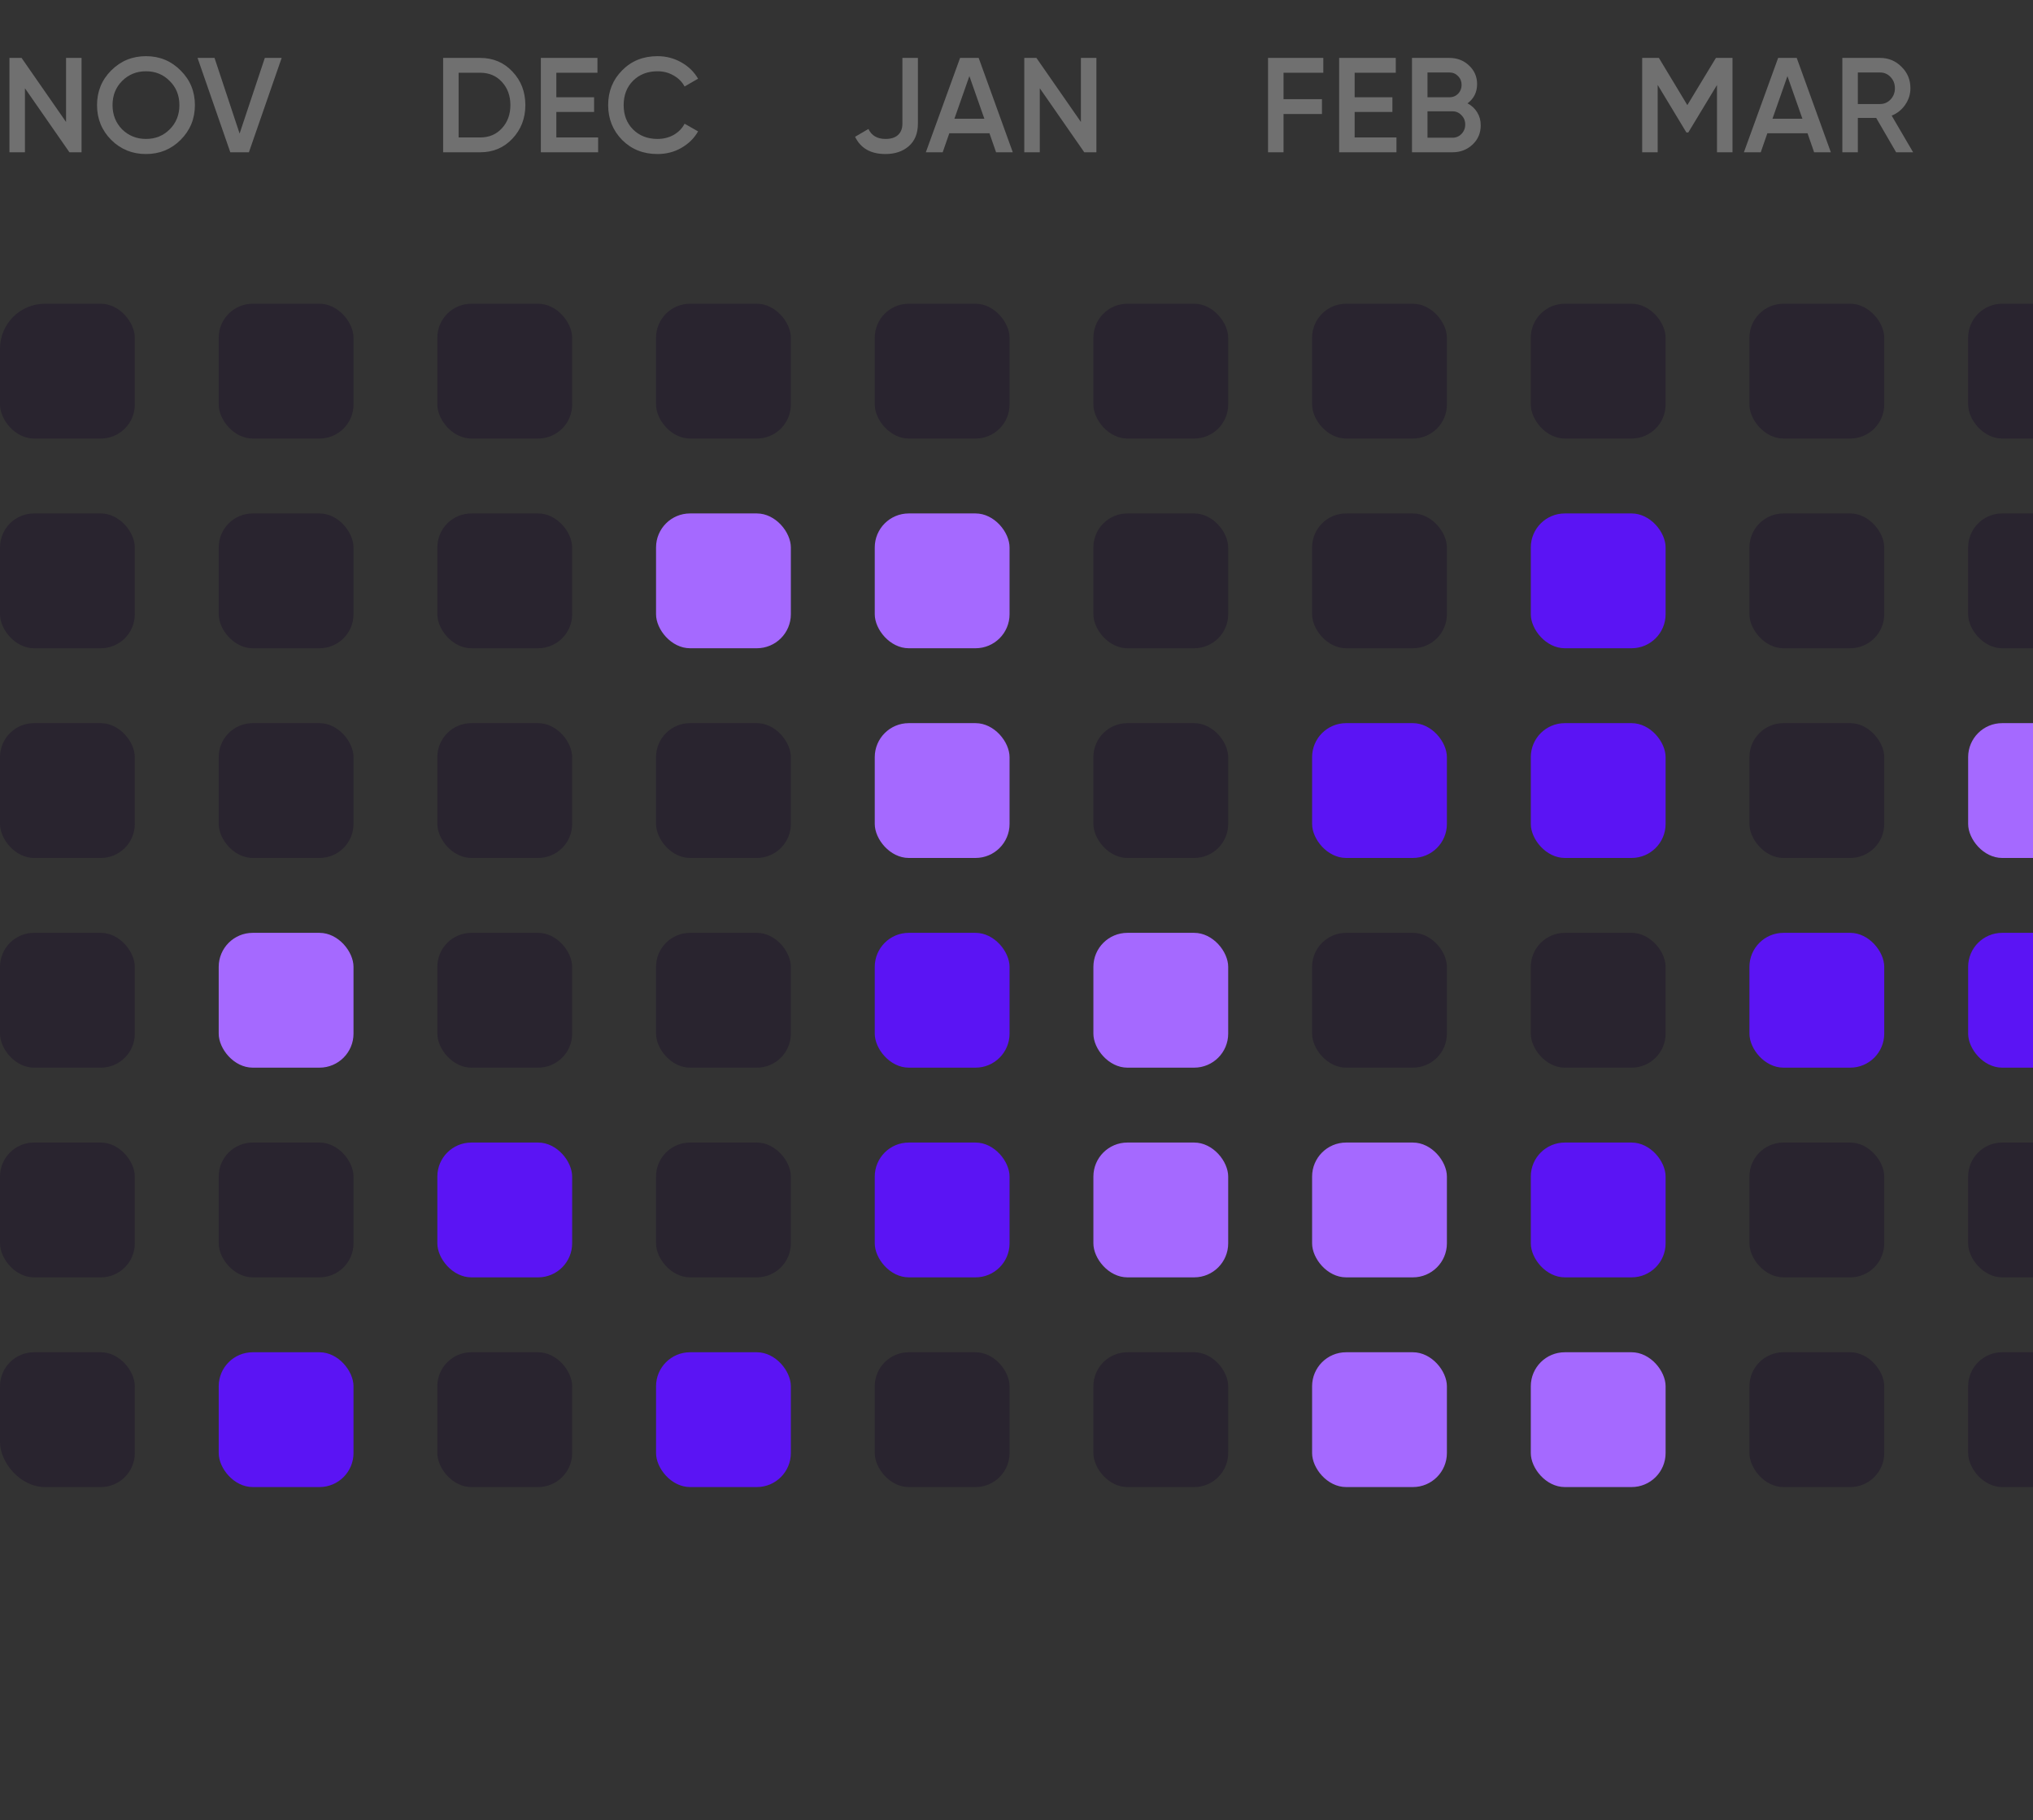 <svg width="239" height="214" viewBox="0 0 239 214" fill="none" xmlns="http://www.w3.org/2000/svg">
<rect x="0" y="0" width="239" height="214" fill="#333333" stroke="none"/>
<path opacity="0.3" d="M7.765 14.337V6.809H9.588V17.902H8.162L2.932 10.375V17.902H1.109V6.809H2.536L7.765 14.337ZM21.233 16.444C20.123 17.554 18.766 18.108 17.16 18.108C15.554 18.108 14.191 17.554 13.071 16.444C11.962 15.325 11.407 13.962 11.407 12.356C11.407 10.75 11.962 9.392 13.071 8.283C14.191 7.163 15.554 6.603 17.16 6.603C18.766 6.603 20.123 7.163 21.233 8.283C22.353 9.392 22.913 10.75 22.913 12.356C22.913 13.962 22.353 15.325 21.233 16.444ZM14.355 15.208C15.126 15.958 16.061 16.333 17.16 16.333C18.269 16.333 19.199 15.958 19.949 15.208C20.71 14.448 21.09 13.497 21.09 12.356C21.09 11.215 20.71 10.269 19.949 9.519C19.199 8.758 18.269 8.378 17.16 8.378C16.051 8.378 15.116 8.758 14.355 9.519C13.605 10.269 13.23 11.215 13.23 12.356C13.23 13.486 13.605 14.437 14.355 15.208ZM29.262 17.902H27.075L23.224 6.809H25.22L28.168 15.7L31.132 6.809H33.112L29.262 17.902Z" fill="white"/>
<path opacity="0.3" d="M52.094 6.809H56.452C57.973 6.809 59.236 7.343 60.239 8.41C61.254 9.477 61.761 10.792 61.761 12.356C61.761 13.909 61.254 15.224 60.239 16.302C59.236 17.369 57.973 17.902 56.452 17.902H52.094V6.809ZM53.916 16.159H56.452C57.498 16.159 58.348 15.8 59.003 15.082C59.669 14.363 60.002 13.454 60.002 12.356C60.002 11.257 59.669 10.348 59.003 9.63C58.348 8.911 57.498 8.552 56.452 8.552H53.916V16.159ZM65.403 13.164V16.159H70.316V17.902H63.581V6.809H70.237V8.552H65.403V11.437H69.841V13.164H65.403ZM77.296 18.108C75.626 18.108 74.242 17.559 73.144 16.46C72.045 15.34 71.495 13.972 71.495 12.356C71.495 10.729 72.045 9.366 73.144 8.267C74.232 7.158 75.616 6.603 77.296 6.603C78.299 6.603 79.224 6.841 80.069 7.316C80.925 7.792 81.59 8.436 82.066 9.25L80.481 10.169C80.185 9.619 79.752 9.186 79.181 8.869C78.621 8.542 77.993 8.378 77.296 8.378C76.123 8.378 75.161 8.753 74.411 9.503C73.682 10.243 73.318 11.194 73.318 12.356C73.318 13.518 73.682 14.469 74.411 15.208C75.161 15.958 76.123 16.333 77.296 16.333C77.993 16.333 78.627 16.175 79.197 15.858C79.768 15.53 80.196 15.092 80.481 14.543L82.066 15.446C81.611 16.249 80.951 16.899 80.085 17.395C79.25 17.871 78.32 18.108 77.296 18.108Z" fill="white"/>
<path opacity="0.3" d="M104.089 18.108C102.367 18.108 101.178 17.432 100.523 16.08L102.092 15.161C102.462 15.943 103.133 16.333 104.105 16.333C104.739 16.333 105.225 16.18 105.563 15.874C105.912 15.557 106.086 15.113 106.086 14.543V6.809H107.908V14.543C107.908 15.684 107.549 16.566 106.831 17.189C106.123 17.802 105.209 18.108 104.089 18.108ZM119.064 17.902H117.099L116.322 15.668H111.6L110.823 17.902H108.842L112.867 6.809H115.054L119.064 17.902ZM113.961 8.948L112.202 13.956H115.72L113.961 8.948ZM127.071 14.337V6.809H128.894V17.902H127.468L122.238 10.375V17.902H120.415V6.809H121.842L127.071 14.337Z" fill="white"/>
<path opacity="0.3" d="M155.568 6.809V8.552H150.893V11.658H155.409V13.402H150.893V17.902H149.07V6.809H155.568ZM159.254 13.164V16.159H164.166V17.902H157.431V6.809H164.087V8.552H159.254V11.437H163.691V13.164H159.254ZM172.522 12.15C173.008 12.403 173.389 12.757 173.663 13.211C173.938 13.655 174.075 14.162 174.075 14.733C174.075 15.641 173.753 16.397 173.109 16.999C172.464 17.601 171.677 17.902 170.747 17.902H165.993V6.809H170.399C171.307 6.809 172.073 7.105 172.697 7.696C173.331 8.288 173.648 9.017 173.648 9.883C173.648 10.834 173.273 11.59 172.522 12.15ZM170.399 8.521H167.816V11.437H170.399C170.8 11.437 171.138 11.299 171.413 11.024C171.688 10.739 171.825 10.391 171.825 9.979C171.825 9.566 171.688 9.223 171.413 8.948C171.138 8.663 170.8 8.521 170.399 8.521ZM167.816 16.191H170.747C171.17 16.191 171.524 16.043 171.809 15.747C172.105 15.441 172.253 15.071 172.253 14.638C172.253 14.205 172.105 13.84 171.809 13.544C171.524 13.238 171.17 13.085 170.747 13.085H167.816V16.191Z" fill="white"/>
<path opacity="0.3" d="M201.723 6.809H203.673V17.902H201.85V9.994L198.475 15.573H198.253L194.877 9.979V17.902H193.055V6.809H195.02L198.364 12.356L201.723 6.809ZM215.235 17.902H213.269L212.493 15.668H207.77L206.994 17.902H205.013L209.038 6.809H211.225L215.235 17.902ZM210.132 8.948L208.373 13.956H211.891L210.132 8.948ZM224.906 17.902H222.909L220.564 13.861H218.408V17.902H216.586V6.809H221.023C222.016 6.809 222.856 7.158 223.543 7.855C224.24 8.531 224.589 9.371 224.589 10.375C224.589 11.083 224.383 11.732 223.971 12.324C223.569 12.905 223.041 13.328 222.386 13.592L224.906 17.902ZM221.023 8.521H218.408V12.229H221.023C221.509 12.229 221.921 12.049 222.259 11.69C222.597 11.331 222.766 10.892 222.766 10.375C222.766 9.857 222.597 9.419 222.259 9.059C221.921 8.7 221.509 8.521 221.023 8.521Z" fill="white"/>
<g clip-path="url(#clip0_5279_4912)">
<rect y="35.706" width="15.848" height="15.848" rx="4" fill="#29242F"/>
<rect x="25.711" y="35.706" width="15.848" height="15.848" rx="4" fill="#29242F"/>
<rect x="51.414" y="35.706" width="15.848" height="15.848" rx="4" fill="#29242F"/>
<rect x="77.125" y="35.706" width="15.848" height="15.848" rx="4" fill="#29242F"/>
<rect x="102.836" y="35.706" width="15.848" height="15.848" rx="4" fill="#29242F"/>
<rect x="128.539" y="35.706" width="15.848" height="15.848" rx="4" fill="#29242F"/>
<rect x="154.25" y="35.706" width="15.848" height="15.848" rx="4" fill="#29242F"/>
<rect x="179.961" y="35.706" width="15.848" height="15.848" rx="4" fill="#29242F"/>
<rect x="205.664" y="35.706" width="15.848" height="15.848" rx="4" fill="#29242F"/>
<rect x="231.375" y="35.706" width="15.848" height="15.848" rx="4" fill="#29242F"/>
<rect y="60.358" width="15.848" height="15.848" rx="4" fill="#29242F"/>
<rect x="25.711" y="60.358" width="15.848" height="15.848" rx="4" fill="#29242F"/>
<rect x="51.414" y="60.358" width="15.848" height="15.848" rx="4" fill="#29242F"/>
<rect x="77.125" y="60.358" width="15.848" height="15.848" rx="4" fill="#A569FF"/>
<rect x="102.836" y="60.358" width="15.848" height="15.848" rx="4" fill="#A569FF"/>
<rect x="128.539" y="60.358" width="15.848" height="15.848" rx="4" fill="#29242F"/>
<rect x="154.25" y="60.358" width="15.848" height="15.848" rx="4" fill="#29242F"/>
<rect x="179.961" y="60.358" width="15.848" height="15.848" rx="4" fill="#5B14F4"/>
<rect x="205.664" y="60.358" width="15.848" height="15.848" rx="4" fill="#29242F"/>
<rect x="231.375" y="60.358" width="15.848" height="15.848" rx="4" fill="#29242F"/>
<rect y="85.01" width="15.848" height="15.848" rx="4" fill="#29242F"/>
<rect x="25.711" y="85.01" width="15.848" height="15.848" rx="4" fill="#29242F"/>
<rect x="51.414" y="85.01" width="15.848" height="15.848" rx="4" fill="#29242F"/>
<rect x="77.125" y="85.01" width="15.848" height="15.848" rx="4" fill="#29242F"/>
<rect x="102.836" y="85.01" width="15.848" height="15.848" rx="4" fill="#A569FF"/>
<rect x="128.539" y="85.01" width="15.848" height="15.848" rx="4" fill="#29242F"/>
<rect x="154.25" y="85.01" width="15.848" height="15.848" rx="4" fill="#5B14F4"/>
<rect x="179.961" y="85.01" width="15.848" height="15.848" rx="4" fill="#5B14F4"/>
<rect x="205.664" y="85.01" width="15.848" height="15.848" rx="4" fill="#29242F"/>
<rect x="231.375" y="85.01" width="15.848" height="15.848" rx="4" fill="#A569FF"/>
<rect y="109.662" width="15.848" height="15.848" rx="4" fill="#29242F"/>
<rect x="25.711" y="109.662" width="15.848" height="15.848" rx="4" fill="#A569FF"/>
<rect x="51.414" y="109.662" width="15.848" height="15.848" rx="4" fill="#29242F"/>
<rect x="77.125" y="109.662" width="15.848" height="15.848" rx="4" fill="#29242F"/>
<rect x="102.836" y="109.662" width="15.848" height="15.848" rx="4" fill="#5B14F4"/>
<rect x="128.539" y="109.662" width="15.848" height="15.848" rx="4" fill="#A569FF"/>
<rect x="154.25" y="109.662" width="15.848" height="15.848" rx="4" fill="#29242F"/>
<rect x="179.961" y="109.662" width="15.848" height="15.848" rx="4" fill="#29242F"/>
<rect x="205.664" y="109.662" width="15.848" height="15.848" rx="4" fill="#5B14F4"/>
<rect x="231.375" y="109.662" width="15.848" height="15.848" rx="4" fill="#5B14F4"/>
<rect y="134.314" width="15.848" height="15.848" rx="4" fill="#29242F"/>
<rect x="25.711" y="134.314" width="15.848" height="15.848" rx="4" fill="#29242F"/>
<rect x="51.414" y="134.314" width="15.848" height="15.848" rx="4" fill="#5B14F4"/>
<rect x="77.125" y="134.314" width="15.848" height="15.848" rx="4" fill="#29242F"/>
<rect x="102.836" y="134.314" width="15.848" height="15.848" rx="4" fill="#5B14F4"/>
<rect x="128.539" y="134.314" width="15.848" height="15.848" rx="4" fill="#A569FF"/>
<rect x="154.25" y="134.314" width="15.848" height="15.848" rx="4" fill="#A569FF"/>
<rect x="179.961" y="134.314" width="15.848" height="15.848" rx="4" fill="#5B14F4"/>
<rect x="205.664" y="134.314" width="15.848" height="15.848" rx="4" fill="#29242F"/>
<rect x="231.375" y="134.314" width="15.848" height="15.848" rx="4" fill="#29242F"/>
<rect y="158.966" width="15.848" height="15.848" rx="4" fill="#29242F"/>
<rect x="25.711" y="158.966" width="15.848" height="15.848" rx="4" fill="#5B14F4"/>
<rect x="51.414" y="158.966" width="15.848" height="15.848" rx="4" fill="#29242F"/>
<rect x="77.125" y="158.966" width="15.848" height="15.848" rx="4" fill="#5B14F4"/>
<rect x="102.836" y="158.966" width="15.848" height="15.848" rx="4" fill="#29242F"/>
<rect x="128.539" y="158.966" width="15.848" height="15.848" rx="4" fill="#29242F"/>
<rect x="154.25" y="158.966" width="15.848" height="15.848" rx="4" fill="#A569FF"/>
<rect x="179.961" y="158.966" width="15.848" height="15.848" rx="4" fill="#A569FF"/>
<rect x="205.664" y="158.966" width="15.848" height="15.848" rx="4" fill="#29242F"/>
<rect x="231.375" y="158.966" width="15.848" height="15.848" rx="4" fill="#29242F"/>
</g>
<defs>
<clipPath id="clip0_5279_4912">
<rect y="35.706" width="272.932" height="139.107" rx="5.283" fill="white"/>
</clipPath>
</defs>
</svg>
